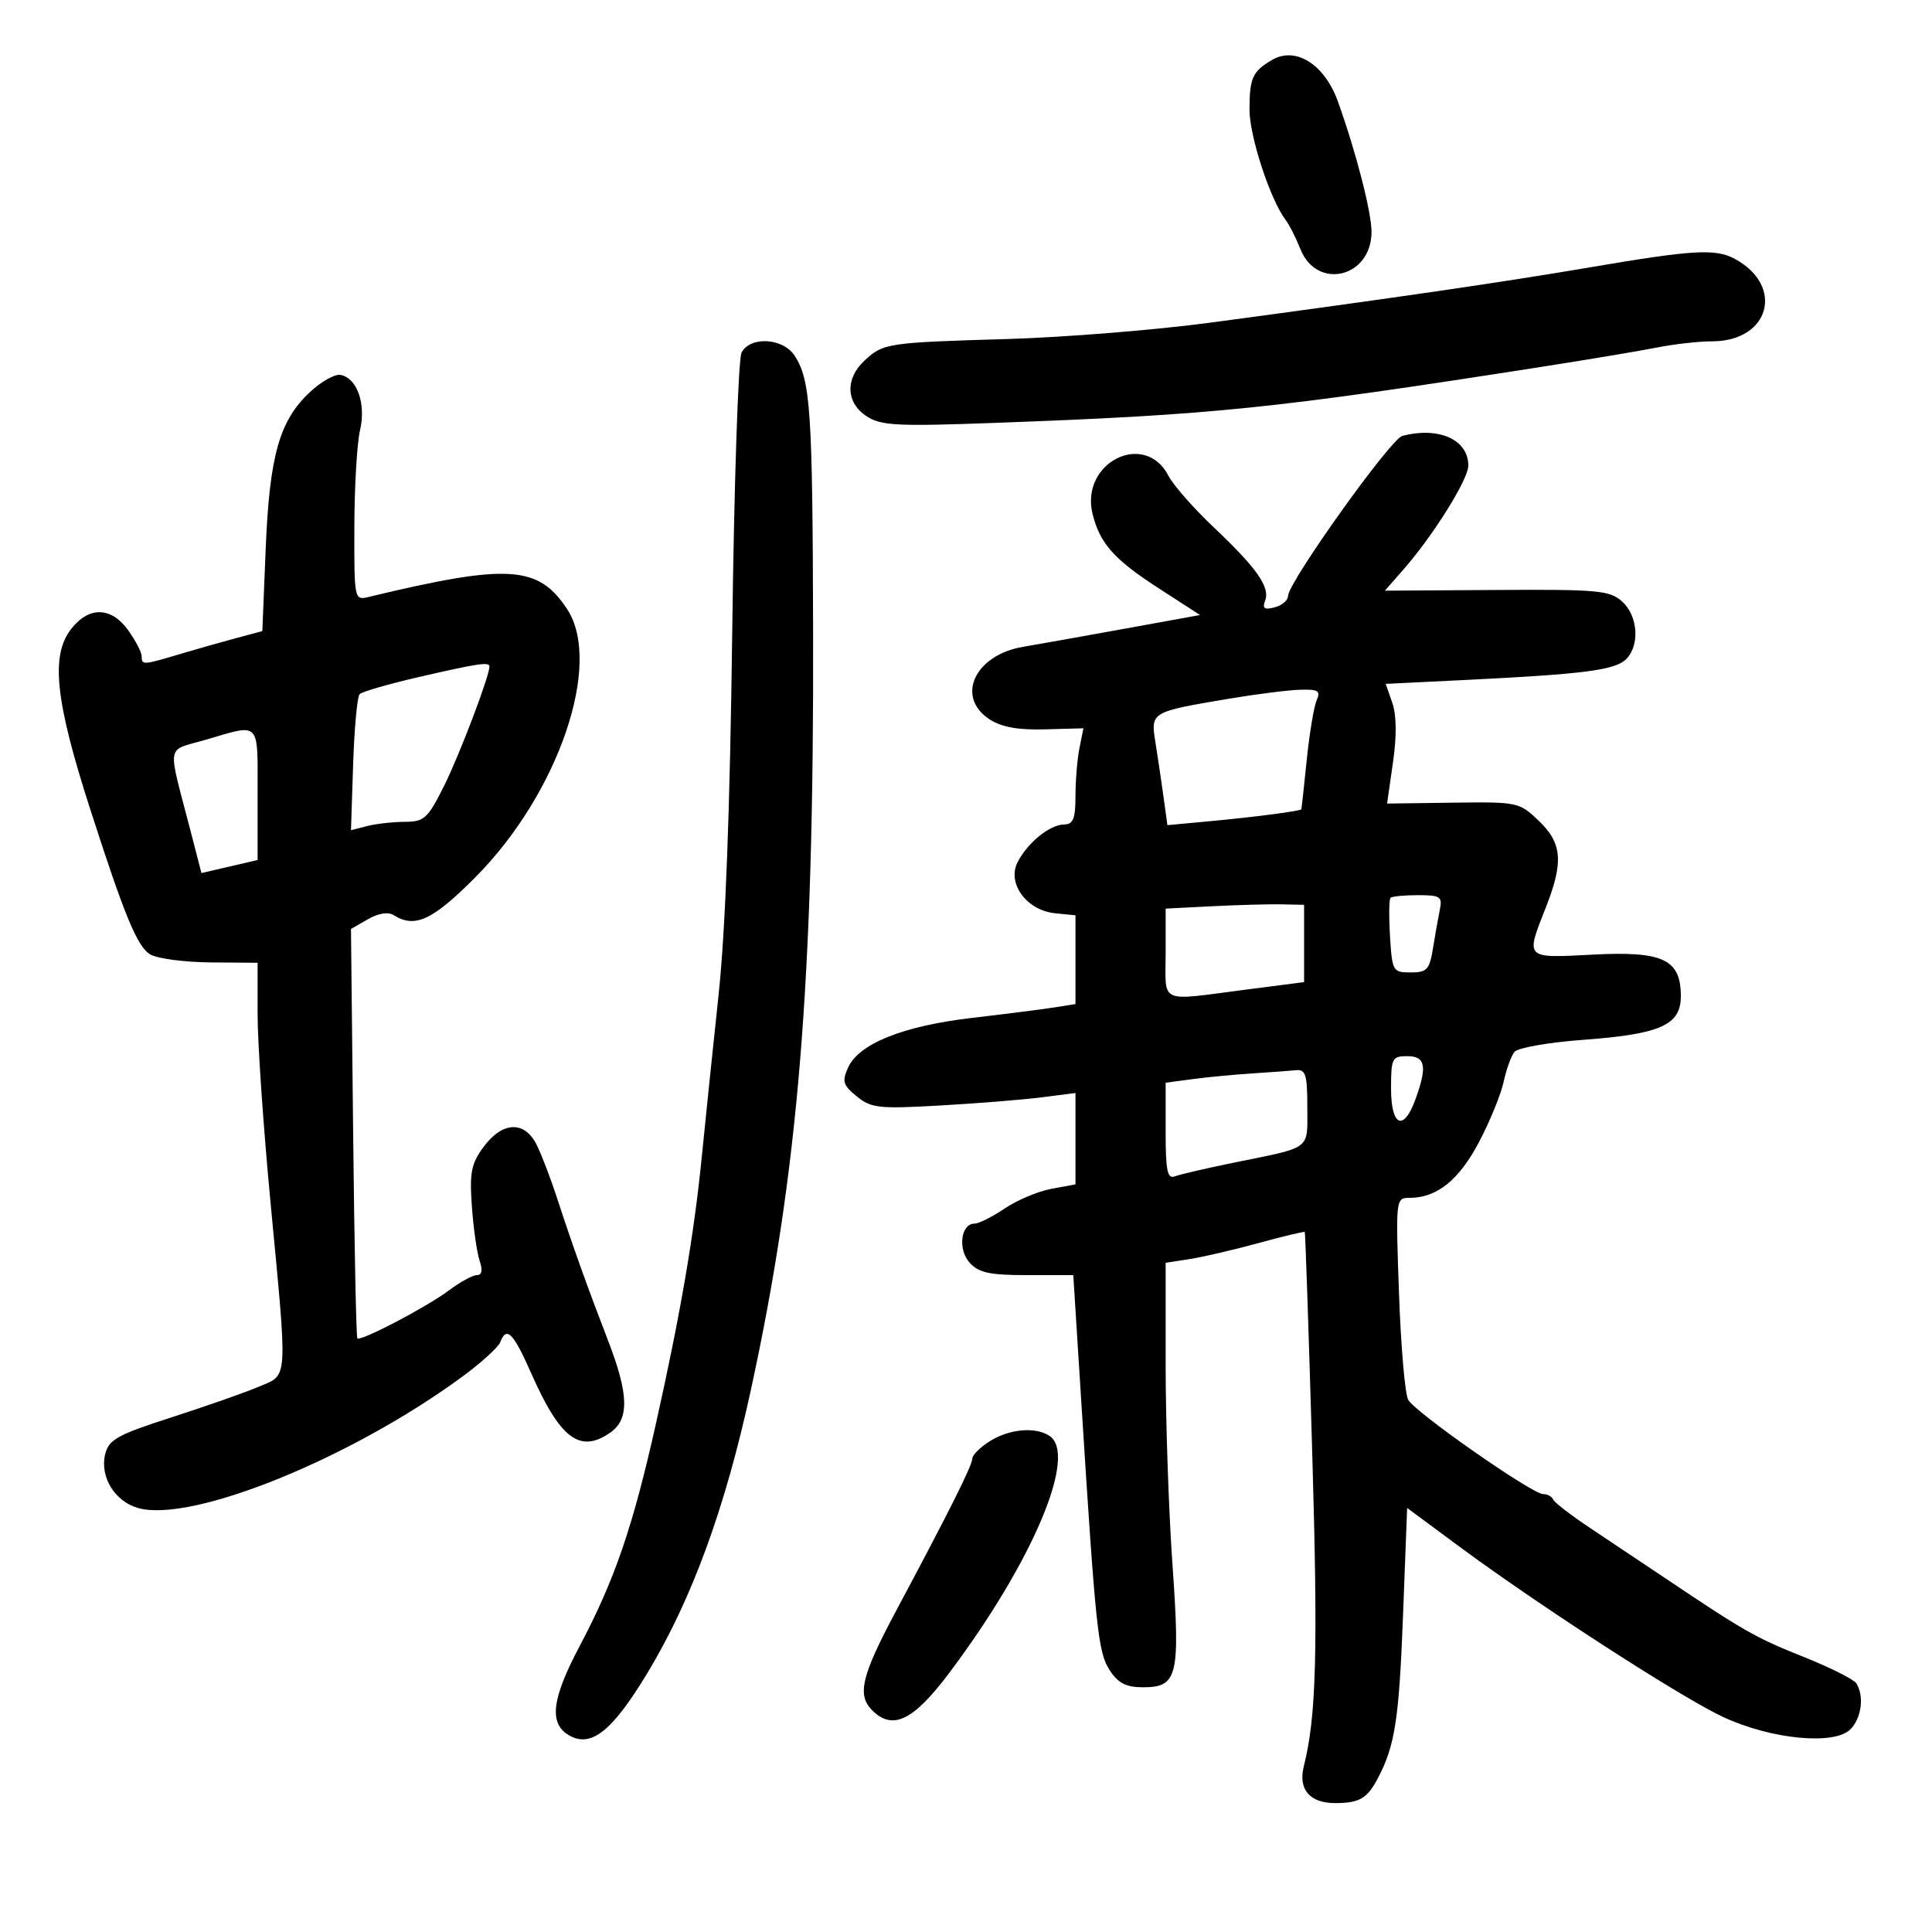 <svg xmlns="http://www.w3.org/2000/svg" width="300" height="300" viewBox="0 0 300 300" version="1.1">
	<path d="M 197.500 9.319 C 194.483 11.100, 194.032 12.097, 194.020 17 C 194.010 21.149, 197.259 31.063, 199.650 34.178 C 200.208 34.905, 201.229 36.923, 201.918 38.663 C 204.470 45.106, 212.904 43.128, 212.969 36.071 C 212.996 33.041, 210.600 23.712, 207.755 15.775 C 205.677 9.977, 201.179 7.146, 197.500 9.319 M 247 41.494 C 233.378 43.815, 216.424 46.286, 188 50.094 C 179.475 51.236, 165.300 52.382, 156.500 52.640 C 137.754 53.191, 137.148 53.282, 134.230 56 C 131.214 58.810, 131.355 62.531, 134.558 64.630 C 136.810 66.105, 139.229 66.228, 154.808 65.653 C 188.518 64.410, 197.822 63.453, 239.500 56.944 C 246.650 55.827, 254.672 54.483, 257.326 53.957 C 259.981 53.431, 263.818 53, 265.854 53 C 274.832 53, 277.166 44.345, 269.316 40.163 C 266.359 38.588, 262.806 38.800, 247 41.494 M 115.147 54.750 C 114.639 55.712, 113.989 75.175, 113.702 98 C 113.355 125.682, 112.648 144.494, 111.579 154.500 C 110.698 162.750, 109.539 173.924, 109.004 179.331 C 107.780 191.705, 105.710 203.792, 101.868 221 C 98.271 237.108, 95.448 245.337, 89.978 255.661 C 85.726 263.688, 85.230 267.503, 88.197 269.361 C 91.676 271.538, 95.011 268.941, 100.555 259.741 C 107.440 248.312, 112.577 234.272, 116.558 216 C 123.960 182.025, 126.391 152.483, 126.259 98.131 C 126.175 63.699, 125.867 59.077, 123.403 55.250 C 121.611 52.467, 116.514 52.159, 115.147 54.750 M 48.139 60.871 C 43.381 65.315, 41.848 70.745, 41.255 85.250 L 40.735 97.999 36.617 99.101 C 34.353 99.706, 30.390 100.832, 27.812 101.601 C 22.171 103.284, 22 103.293, 22 101.904 C 22 101.302, 21.069 99.502, 19.932 97.904 C 17.305 94.216, 13.845 94.110, 11.073 97.635 C 7.836 101.749, 8.558 108.713, 13.959 125.500 C 19.397 142.401, 21.357 147.121, 23.400 148.238 C 24.555 148.870, 28.762 149.412, 32.750 149.443 L 39.999 149.500 40 157.538 C 40 161.959, 40.895 175.009, 41.990 186.538 C 44.684 214.915, 44.778 213.363, 40.250 215.302 C 38.188 216.186, 32.110 218.321, 26.745 220.048 C 18.262 222.779, 16.906 223.525, 16.342 225.775 C 15.454 229.312, 17.824 233.172, 21.500 234.179 C 29.862 236.468, 54.532 226.451, 71.811 213.751 C 74.732 211.604, 77.367 209.207, 77.668 208.424 C 78.649 205.867, 79.684 206.903, 82.490 213.250 C 86.996 223.443, 90.068 225.742, 94.777 222.443 C 97.741 220.368, 97.645 216.510, 94.423 208.171 C 91.242 199.937, 88.822 193.174, 86.489 186 C 85.506 182.975, 84.082 179.263, 83.325 177.750 C 81.446 173.995, 78.020 174.129, 75.106 178.071 C 73.170 180.689, 72.900 182.052, 73.272 187.321 C 73.512 190.719, 74.052 194.512, 74.471 195.750 C 74.978 197.245, 74.836 198, 74.050 198 C 73.399 198, 71.434 199.075, 69.683 200.388 C 66.232 202.977, 55.998 208.333, 55.487 207.817 C 55.314 207.643, 55.021 193.268, 54.836 175.874 L 54.500 144.248 57.129 142.740 C 58.765 141.801, 60.275 141.560, 61.129 142.101 C 64.411 144.180, 67.159 142.909, 73.786 136.250 C 86.709 123.263, 93.634 103.032, 88.054 94.567 C 83.578 87.778, 78.888 87.493, 57.250 92.692 C 55.016 93.229, 55 93.153, 55.024 81.867 C 55.037 75.615, 55.432 68.845, 55.902 66.822 C 56.860 62.699, 55.460 58.712, 52.878 58.215 C 52.013 58.048, 49.880 59.243, 48.139 60.871 M 217.747 67.690 C 215.910 68.170, 200 90.465, 200 92.559 C 200 93.223, 199.064 94.011, 197.921 94.310 C 196.331 94.726, 195.984 94.485, 196.444 93.286 C 197.250 91.184, 195.185 88.234, 188.440 81.855 C 185.342 78.925, 182.191 75.336, 181.438 73.881 C 177.759 66.766, 167.690 71.830, 169.654 79.807 C 170.774 84.361, 172.992 86.866, 179.798 91.267 L 186.343 95.500 174.421 97.665 C 167.865 98.855, 160.870 100.102, 158.879 100.436 C 151.367 101.694, 148.336 108.209, 153.645 111.687 C 155.506 112.906, 158.057 113.370, 162.261 113.254 L 168.232 113.088 167.616 116.169 C 167.277 117.864, 167 121.219, 167 123.625 C 167 127.117, 166.647 128.004, 165.250 128.022 C 163.011 128.051, 159.580 130.826, 158.015 133.875 C 156.326 137.165, 159.418 141.373, 163.849 141.813 L 167 142.127 167 149.018 L 167 155.909 163.750 156.427 C 161.963 156.712, 156.225 157.443, 151 158.051 C 140.272 159.300, 133.393 162.044, 131.706 165.745 C 130.718 167.915, 130.889 168.493, 133.036 170.245 C 135.275 172.072, 136.459 172.201, 146 171.660 C 151.775 171.333, 158.863 170.763, 161.750 170.394 L 167 169.721 167 176.815 L 167 183.909 163.250 184.603 C 161.188 184.984, 157.933 186.355, 156.018 187.648 C 154.103 188.942, 151.996 190, 151.335 190 C 149.198 190, 148.690 194, 150.565 196.072 C 151.979 197.635, 153.669 198, 159.484 198 L 166.659 198 167.907 217.750 C 170.149 253.228, 170.506 256.598, 172.328 259.377 C 173.631 261.367, 174.877 262, 177.488 262 C 182.873 262, 183.280 260.298, 182.056 242.881 C 181.475 234.609, 181 220.697, 181 211.966 L 181 196.091 184.750 195.505 C 186.813 195.184, 191.636 194.061, 195.468 193.011 C 199.300 191.962, 202.511 191.192, 202.603 191.301 C 202.694 191.411, 203.215 206.800, 203.761 225.500 C 204.668 256.586, 204.402 266.523, 202.458 274.256 C 201.550 277.863, 203.387 280.004, 207.372 279.985 C 211.113 279.966, 212.294 279.272, 213.960 276.111 C 216.612 271.079, 217.245 266.982, 217.862 250.827 L 218.500 234.155 226.500 240.074 C 239.081 249.382, 261.110 263.616, 267.593 266.626 C 275.048 270.088, 284.824 271.033, 287.323 268.534 C 289.065 266.792, 289.507 263.323, 288.235 261.374 C 287.831 260.755, 284.110 258.895, 279.967 257.241 C 272.606 254.303, 270.823 253.287, 258.500 245.010 C 255.200 242.793, 250.025 239.335, 247 237.325 C 243.975 235.316, 241.350 233.295, 241.167 232.836 C 240.983 232.376, 240.283 232, 239.611 232 C 237.904 232, 219.758 219.318, 218.662 217.360 C 218.168 216.478, 217.527 209.061, 217.237 200.878 C 216.712 186.066, 216.719 186, 218.904 186 C 223.127 186, 226.584 183.211, 229.678 177.309 C 231.361 174.098, 233.074 169.903, 233.484 167.986 C 233.895 166.069, 234.651 163.978, 235.163 163.340 C 235.676 162.702, 240.462 161.859, 245.798 161.467 C 257.840 160.583, 261 159.176, 261 154.697 C 261 148.964, 258.249 147.662, 247.339 148.233 C 236.723 148.788, 236.872 148.935, 240 141 C 242.819 133.848, 242.588 130.935, 238.923 127.437 C 235.904 124.556, 235.651 124.503, 225.615 124.639 L 215.383 124.777 216.298 118.414 C 216.894 114.273, 216.857 111.027, 216.192 109.121 L 215.171 106.192 227.835 105.570 C 245.997 104.678, 250.805 104.052, 252.501 102.357 C 254.666 100.192, 254.352 95.628, 251.886 93.405 C 249.968 91.676, 248.168 91.510, 232.406 91.610 L 215.039 91.720 217.895 88.467 C 222.544 83.172, 228 74.443, 228 72.301 C 228 68.263, 223.427 66.206, 217.747 67.690 M 65.004 105.137 C 60.331 106.213, 56.206 107.409, 55.838 107.796 C 55.470 108.183, 55.018 113.093, 54.834 118.707 L 54.500 128.915 57 128.271 C 58.375 127.917, 61.001 127.622, 62.837 127.614 C 65.880 127.601, 66.417 127.112, 68.947 122.050 C 71.330 117.282, 76 104.997, 76 103.496 C 76 102.745, 74.270 103.003, 65.004 105.137 M 190.915 108.483 C 178.614 110.555, 178.656 110.530, 179.427 115.355 C 179.792 117.635, 180.357 121.442, 180.682 123.815 L 181.275 128.130 187.887 127.515 C 194.806 126.872, 201.950 125.939, 202.071 125.662 C 202.110 125.573, 202.488 122.125, 202.911 118 C 203.334 113.875, 204.025 109.713, 204.447 108.750 C 205.096 107.270, 204.697 107.016, 201.857 107.103 C 200.011 107.159, 195.087 107.780, 190.915 108.483 M 31.950 114.868 C 25.671 116.714, 25.956 115.001, 29.589 129.034 L 31.280 135.568 35.640 134.557 L 40 133.545 40 123.273 C 40 111.797, 40.527 112.347, 31.950 114.868 M 215.917 139.415 C 215.688 139.642, 215.654 142.342, 215.843 145.415 C 216.174 150.814, 216.280 151, 219.047 151 C 221.581 151, 221.979 150.569, 222.512 147.250 C 222.844 145.188, 223.323 142.488, 223.577 141.250 C 223.992 139.226, 223.651 139, 220.186 139 C 218.067 139, 216.146 139.187, 215.917 139.415 M 188.250 140.720 L 181 141.088 181 148.044 C 181 156.014, 179.734 155.444, 193.500 153.664 L 202.500 152.500 202.500 146.500 L 202.500 140.500 199 140.426 C 197.075 140.386, 192.238 140.518, 188.250 140.720 M 216 169 C 216 174.918, 217.954 175.782, 219.799 170.679 C 221.654 165.550, 221.352 164, 218.500 164 C 216.167 164, 216 164.333, 216 169 M 194.500 166.675 C 191.750 166.849, 187.588 167.245, 185.250 167.556 L 181 168.123 181 175.668 C 181 181.846, 181.263 183.113, 182.449 182.658 C 183.246 182.352, 187.408 181.388, 191.699 180.514 C 203.806 178.050, 203 178.662, 203 171.933 C 203 166.881, 202.740 166.027, 201.250 166.180 C 200.287 166.279, 197.250 166.502, 194.500 166.675 M 153.750 223.758 C 152.238 224.696, 150.992 225.922, 150.983 226.482 C 150.965 227.567, 147.462 234.566, 139.146 250.132 C 133.769 260.197, 133.048 263.191, 135.429 265.571 C 138.602 268.745, 141.816 267.195, 147.363 259.817 C 160.394 242.486, 167.434 225.787, 162.915 222.927 C 160.710 221.530, 156.766 221.888, 153.750 223.758" stroke="none" fill="black" fill-rule="evenodd"/>
</svg>